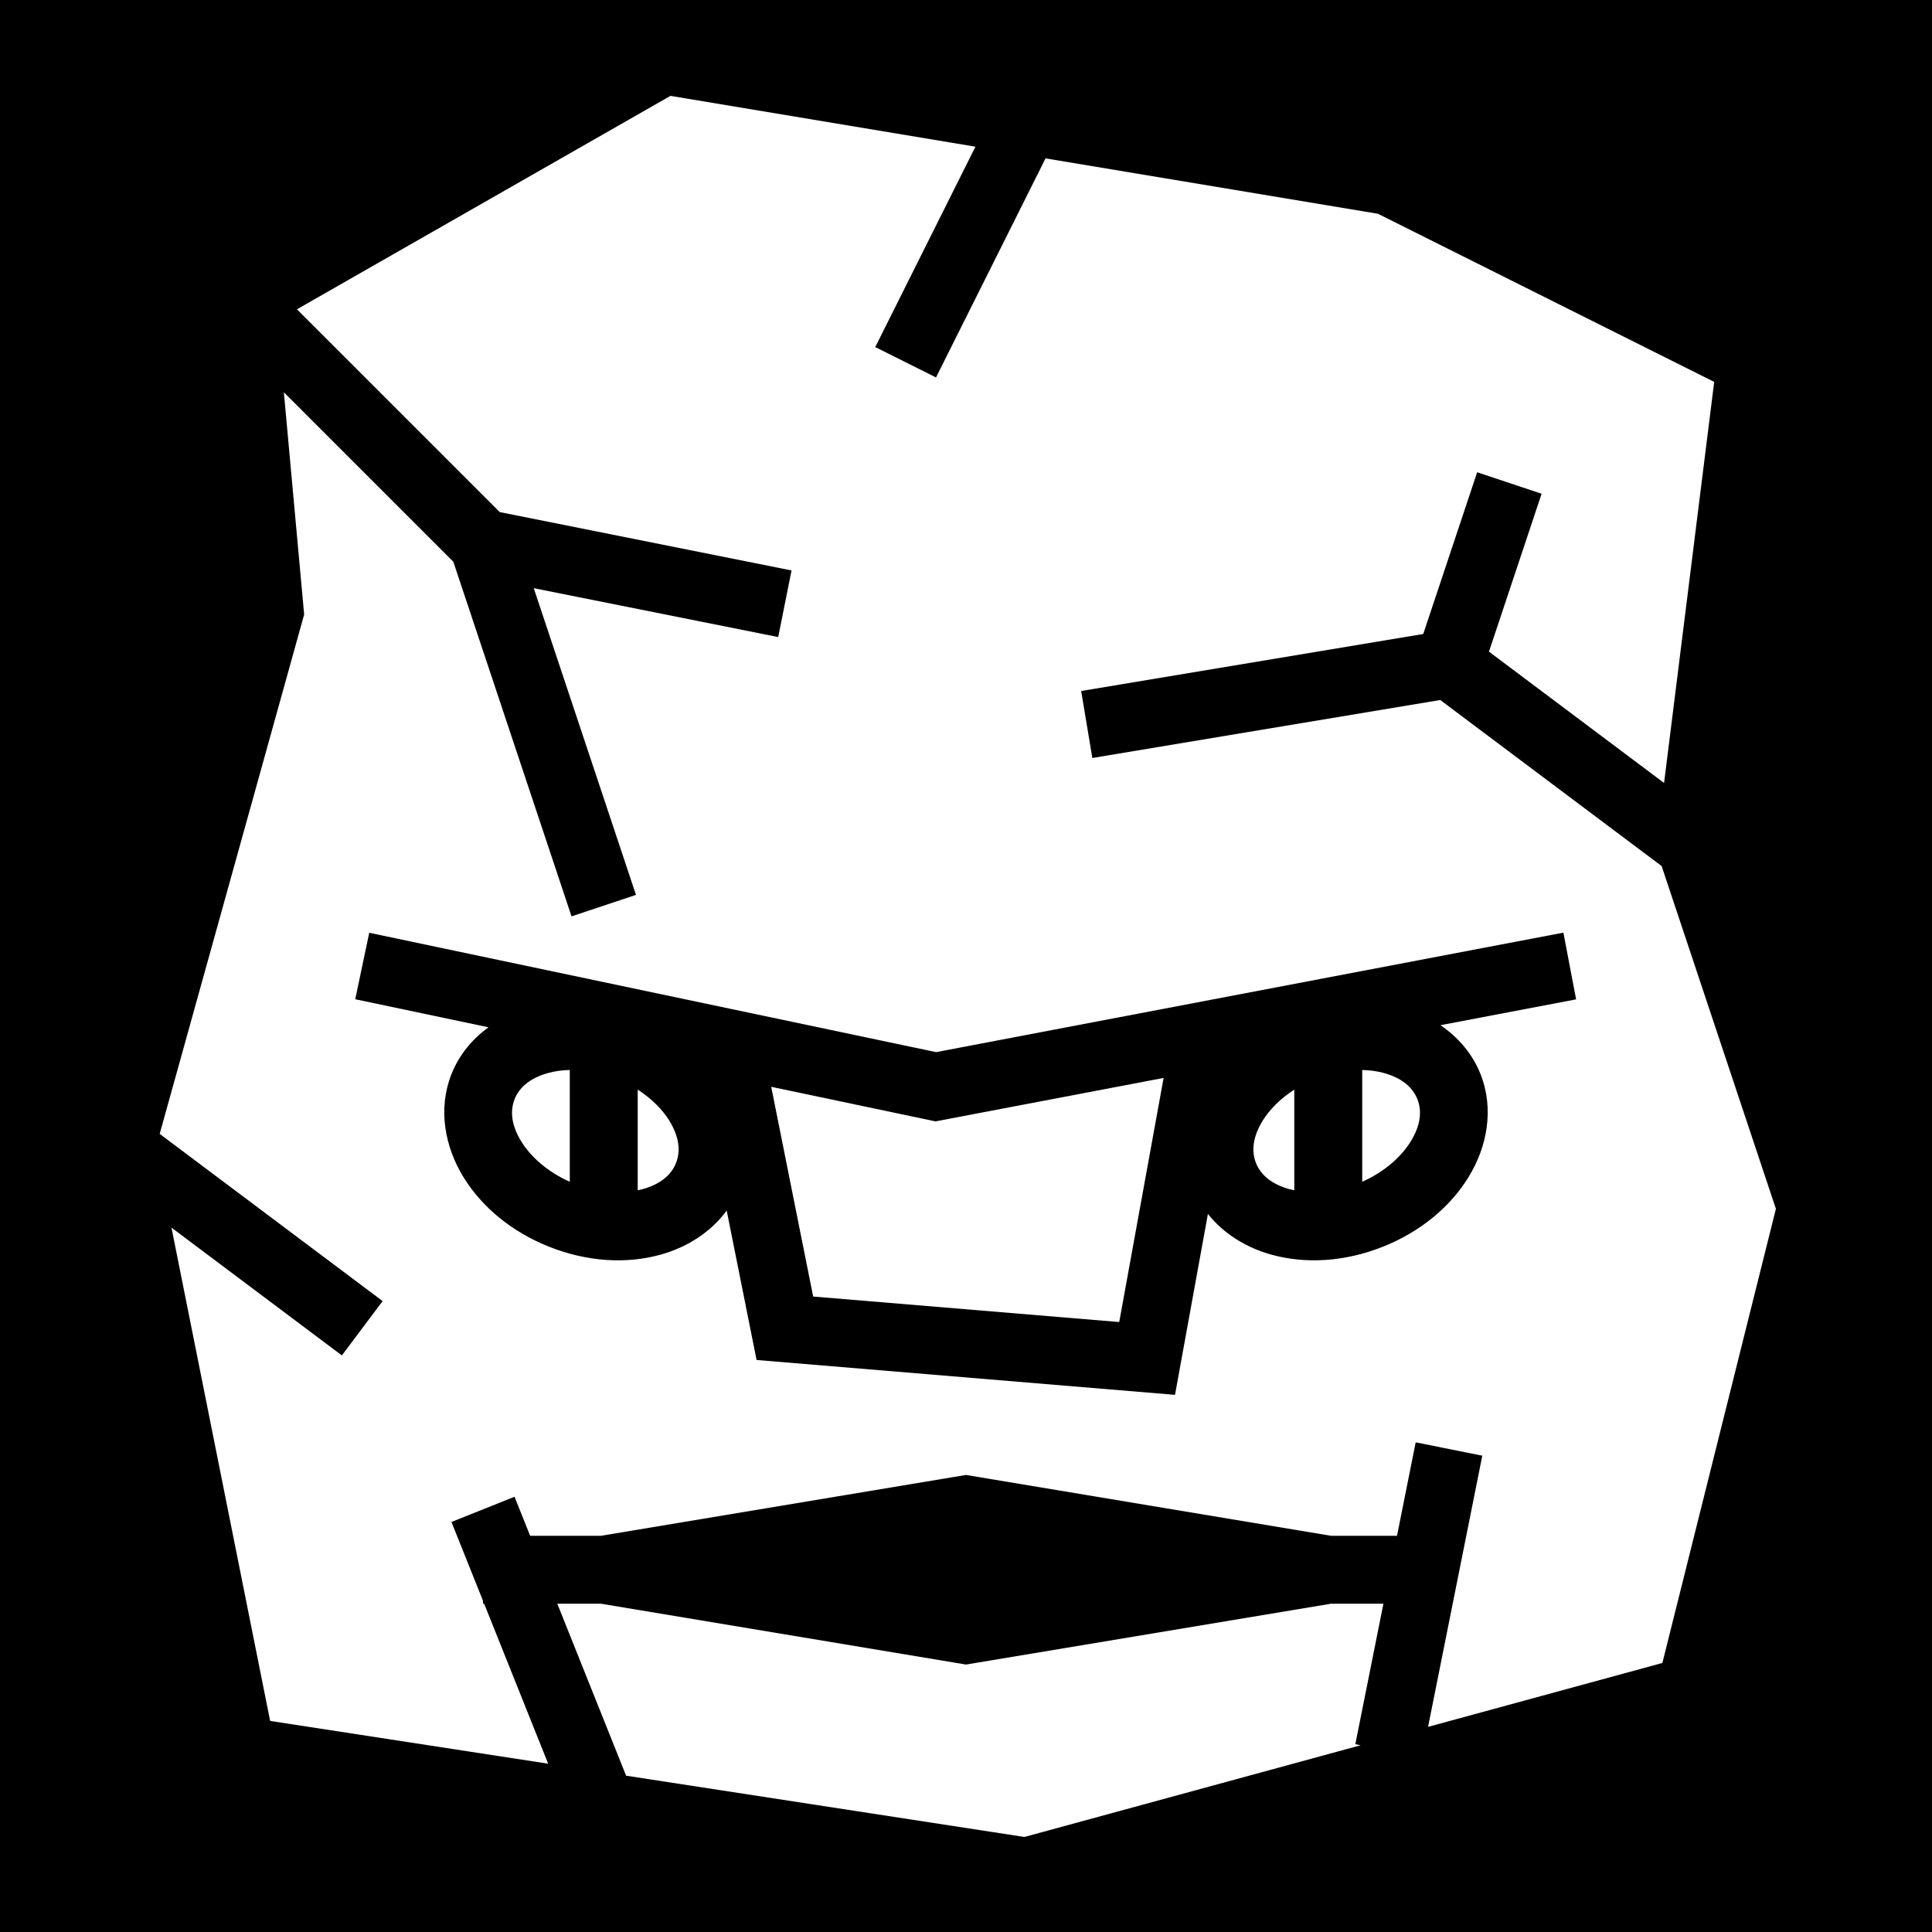 <svg xmlns="http://www.w3.org/2000/svg" viewBox="0 0 512 512" fill="currentColor"><path d="M0 0h512v512H0z"/><path fill="#fff" d="M177.682 25.404L78.695 81.97l53.743 53.74 77.328 15.465-3.532 17.652-64.79-12.959 27.095 81.287-17.078 5.692-31.328-93.985-44.908-44.91 5.38 58.899-38.287 137.638 59.082 44.313-10.8 14.398-45.157-33.867 26.147 130.73 73.678 11.334L128.308 425H128v-.77l-8.355-20.888 16.71-6.684L140.492 407h18.766L256 390.875 352.742 407h17.479l4.953-24.766 17.652 3.532-14.375 71.873 62.096-16.936 30.086-120.344-30.283-90.847-58.668-44.002-92.202 15.367-2.96-17.754 90.654-15.11 14.287-42.859 17.078 5.692-13.95 41.847 46.405 34.803 13.285-106.293-89.097-44.549-88.104-14.683-29.027 58.054-16.102-8.05L258.5 38.873l-80.818-13.469zm236.634 221.754l3.368 17.684-35.952 6.847c4.658 3.159 8.472 7.518 10.64 13.006 3.624 9.18 1.752 19.208-3.19 27.246-4.943 8.039-12.91 14.59-22.827 18.504-9.915 3.915-20.212 4.574-29.312 2.08-6.576-1.802-12.68-5.465-16.934-10.818l-8.716 47.94-110.89-9.24-7.921-39.602c-4.267 5.846-10.686 9.819-17.625 11.72-9.1 2.494-19.397 1.835-29.312-2.08-9.916-3.915-17.884-10.465-22.827-18.504-4.942-8.038-6.814-18.067-3.19-27.248 2.042-5.17 5.54-9.344 9.833-12.45l-35.315-7.436 3.708-17.614 150.234 31.63 166.228-31.665zM151 283.553c-2.047.051-3.967.318-5.672.785-4.862 1.332-7.714 3.818-8.957 6.967-1.243 3.148-.86 6.914 1.781 11.209 2.469 4.014 6.947 8.05 12.848 10.664v-29.625zm210 .004v29.62c5.901-2.612 10.38-6.65 12.848-10.665 2.64-4.295 3.024-8.059 1.78-11.207-1.242-3.149-4.094-5.637-8.956-6.97-1.704-.466-3.626-.727-5.672-.778zm-52.633 2.107l-60.455 11.514-43.531-9.164 11.115 55.58 81.111 6.76 11.76-64.69zM169 288.762v26.674c.405-.086.817-.165 1.201-.27 4.862-1.332 7.712-3.82 8.955-6.969 1.243-3.148.861-6.912-1.78-11.207-1.795-2.92-4.677-5.84-8.376-8.228zm174 0c-3.699 2.387-6.581 5.307-8.377 8.228-2.64 4.295-3.022 8.059-1.78 11.207 1.244 3.149 4.094 5.637 8.956 6.969.384.105.796.184 1.201.27v-26.674zM147.691 425l18.23 45.574 105.558 16.24 89.095-24.3-1.4-.28L366.62 425h-13.879L256 441.125 159.258 425H147.69z"/></svg>